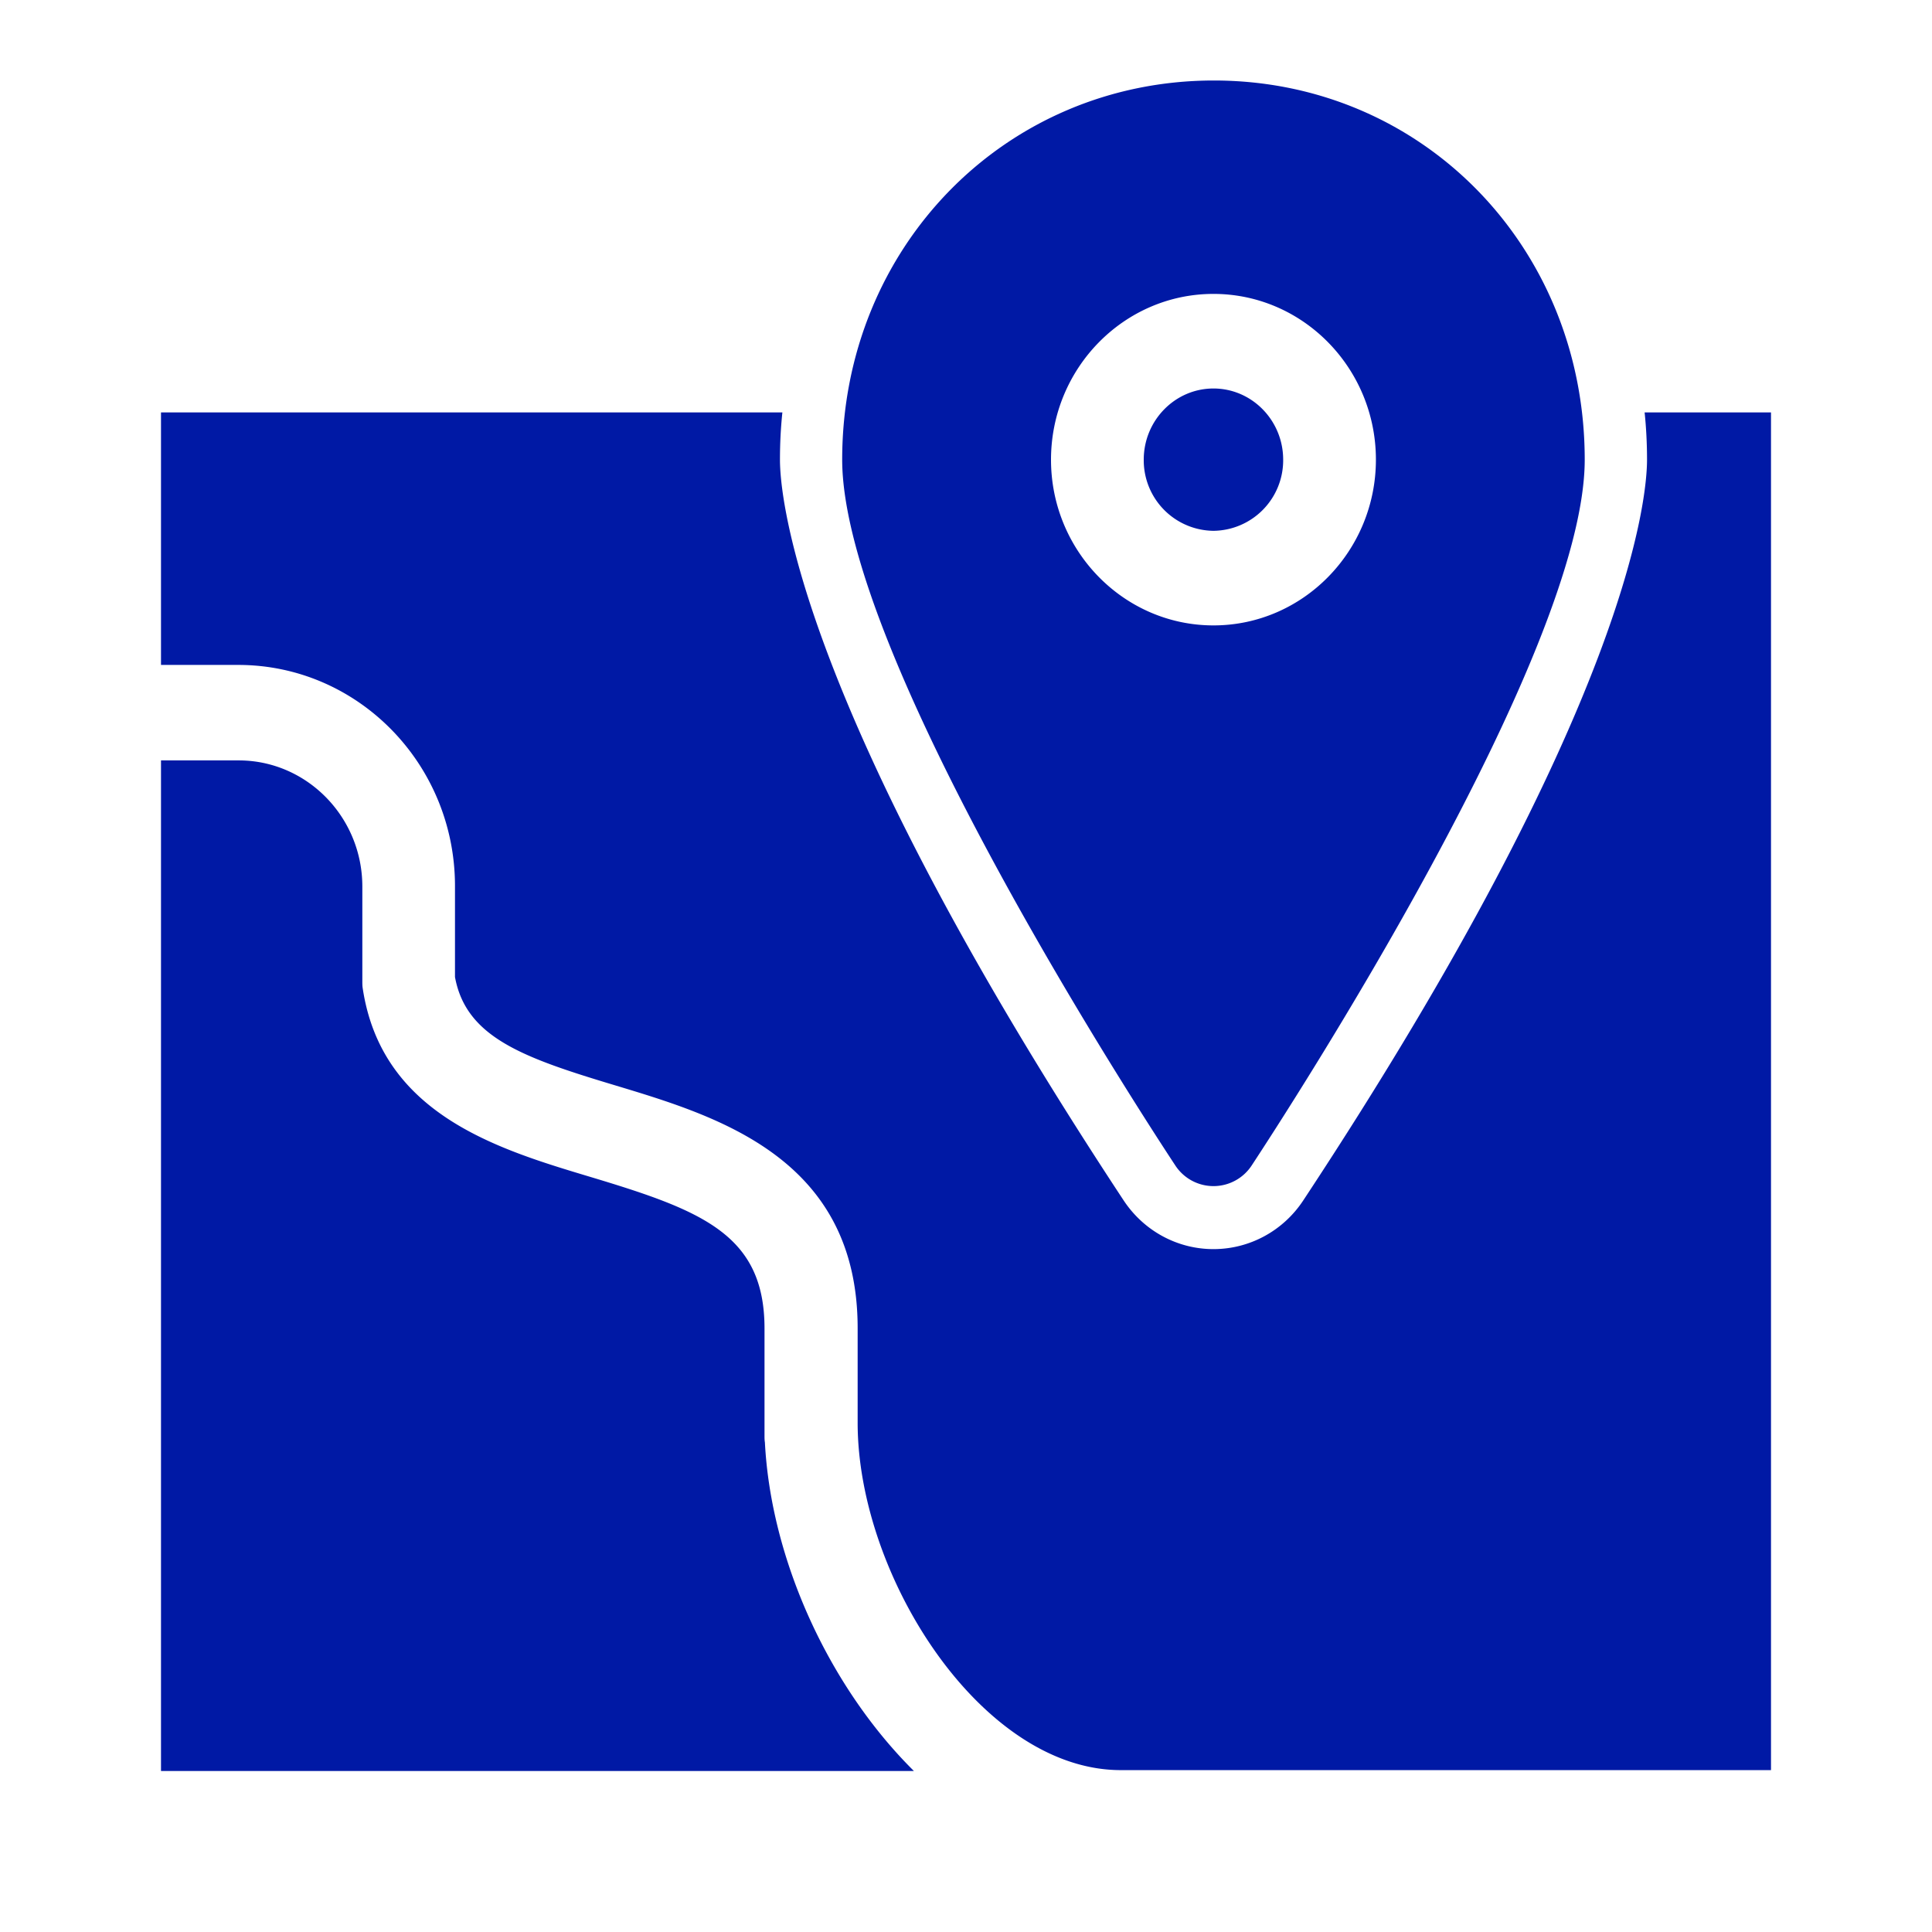 <svg width="24" height="24" xmlns="http://www.w3.org/2000/svg"><path d="M15.94 5.71a.876.876 0 0 1-.866.884.876.876 0 0 1-.866-.884c0-.487.389-.884.866-.884.478 0 .866.397.866.884Zm3.746 0c0 2.42-3.711 8.12-4.134 8.763a.567.567 0 0 1-.955 0c-.424-.643-4.135-6.342-4.135-8.763C10.462 3.07 12.49 1 15.079 1c2.59 0 4.607 2.069 4.607 4.71Zm-2.594 0c0-1.135-.905-2.059-2.018-2.059-1.112 0-2.018.924-2.018 2.06 0 1.134.906 2.058 2.018 2.058 1.113 0 2.018-.924 2.018-2.059Zm-7.59 12.208c-.005-.03-.005-.056-.005-.086v-1.33c0-1.17-.783-1.467-2.17-1.884-1.153-.346-2.585-.778-2.821-2.34-.005-.03-.005-.06-.005-.09v-1.175c0-.864-.69-1.567-1.536-1.567H2V22h9.353c-1.064-1.055-1.777-2.636-1.851-4.082ZM20.43 5.123c.02.19.03.391.03.587 0 .457-.207 3.043-4.269 9.2-.25.381-.669.607-1.117.607-.448 0-.866-.226-1.117-.607-4.061-6.162-4.268-8.748-4.268-9.2 0-.2.01-.397.03-.587H2V8.26h.96c1.486 0 2.692 1.23 2.692 2.747v1.13c.138.753.852 1.004 2.004 1.35 1.265.382 2.998.904 2.998 3.013v1.175c0 1.904 1.54 4.314 3.268 4.314H22V5.123h-1.57Z" fill="#0019A5" fill-rule="nonzero"/></svg>